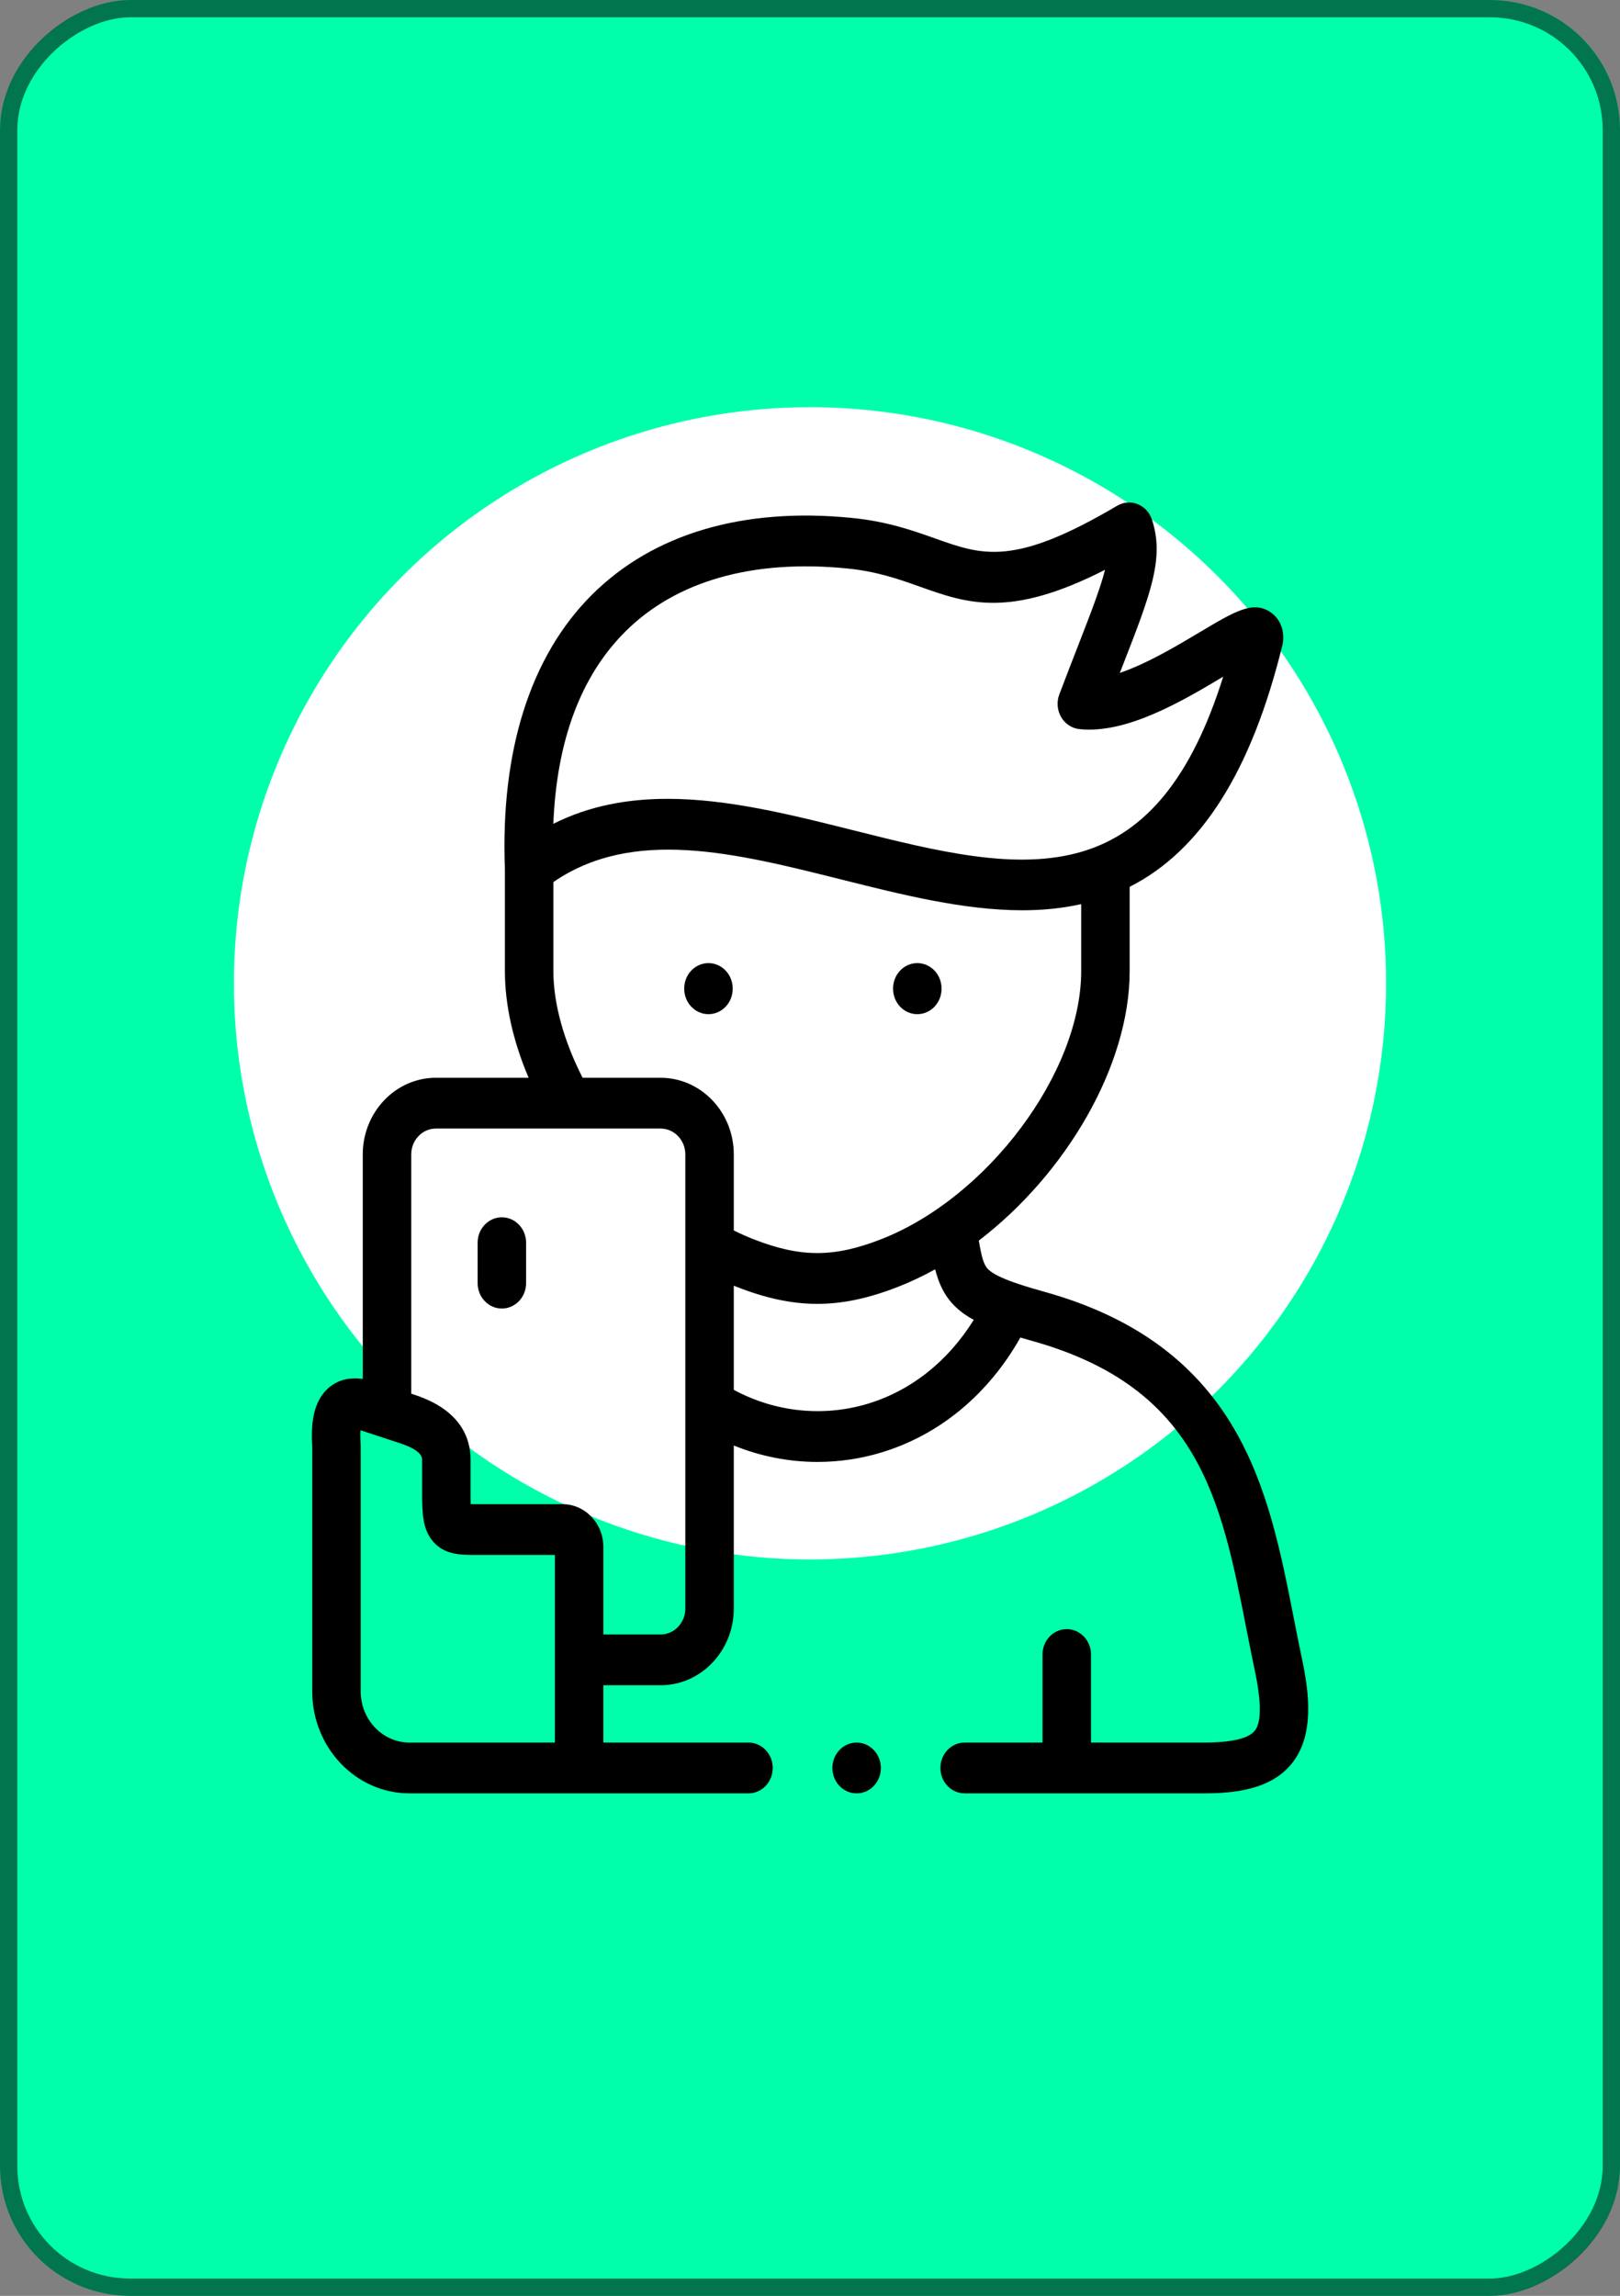 <svg width="187" height="265" viewBox="0 0 187 265" fill="none" xmlns="http://www.w3.org/2000/svg">
<rect x="0" y="0" width="187" height="265" fill="#808080" stroke="none"/>
<rect y="265" width="265" height="187" rx="15" transform="rotate(-90 0 265)" fill="#00FFAB"/>
<circle cx="93.5" cy="113.5" r="66.5" fill="white"/>
<path d="M150.308 191.56C149.98 190.012 149.667 188.416 149.364 186.872C147.886 179.336 146.358 171.542 142.391 164.806C137.838 157.075 130.71 151.944 120.599 149.118C119.5 148.811 118.414 148.492 117.44 148.162C117.329 148.116 117.217 148.076 117.104 148.046C115.704 147.553 114.573 147.032 114.036 146.479C113.53 145.959 113.305 145.045 112.984 143.197C123.044 135.501 130.399 123.026 130.399 112.094V102.363C138.679 98.168 144.47 88.987 148.034 74.451C148.067 74.316 148.091 74.177 148.106 74.038C148.25 72.647 147.719 71.393 146.687 70.684C144.661 69.291 142.594 70.524 138.475 72.981C135.884 74.527 132.397 76.608 129.265 77.67C129.393 77.342 129.518 77.022 129.64 76.709C132.832 68.511 134.434 64.397 132.969 59.971C132.697 59.15 132.092 58.497 131.316 58.19C130.541 57.882 129.675 57.951 128.952 58.378C117.068 65.396 113.445 64.108 107.961 62.158C105.356 61.231 102.403 60.181 98.301 59.778C85.776 58.538 75.419 61.6 68.349 68.631C61.229 75.709 57.75 86.67 58.283 100.328V112.093C58.283 115.986 59.221 120.175 61.019 124.402H50.318C45.662 124.402 41.875 128.369 41.875 133.246V159.165C40.349 158.951 39.054 159.271 38.016 160.127C36.017 161.773 35.902 164.645 36.041 166.994V195.228C36.041 201.719 41.078 207 47.271 207H66.852H86.401C87.946 207 89.199 205.688 89.199 204.069C89.199 202.45 87.946 201.138 86.401 201.138H69.649V194.522H76.252C80.912 194.522 84.703 190.552 84.703 185.671V166.847C87.79 168.102 91.072 168.744 94.37 168.744C96.848 168.744 99.336 168.382 101.754 167.649C108.465 165.613 114.082 160.944 117.783 154.387C118.223 154.517 118.678 154.647 119.157 154.781C138.414 160.163 140.949 173.087 143.883 188.051C144.19 189.617 144.508 191.235 144.845 192.827C145.608 196.437 145.614 198.764 144.863 199.744C144.155 200.669 142.161 201.137 138.939 201.137H125.935V190.973C125.935 189.354 124.682 188.042 123.137 188.042C121.592 188.042 120.339 189.354 120.339 190.973V201.137H111.351C109.806 201.137 108.553 202.45 108.553 204.068C108.553 205.687 109.806 207 111.351 207H138.939C142.45 207 146.792 206.592 149.227 203.414C151.719 200.162 151.113 195.371 150.308 191.56ZM72.2 72.882C78.063 67.052 86.906 64.538 97.776 65.614C101.226 65.954 103.736 66.846 106.162 67.709C111.675 69.669 116.513 71.391 127.556 65.771C127.052 67.786 126.012 70.507 124.459 74.495C123.81 76.161 123.075 78.049 122.276 80.165C121.953 81.019 122.032 81.982 122.488 82.767C122.944 83.551 123.724 84.067 124.597 84.159C130.058 84.736 136.488 80.913 141.198 78.103C137.595 89.588 132.382 96.045 125.003 98.27C117.37 100.573 108.206 98.273 98.505 95.838C91.336 94.038 84.038 92.206 77.057 92.206C72.484 92.206 68.046 92.993 63.871 95.089C64.266 85.45 67.059 77.995 72.2 72.882ZM41.636 195.229V166.901C41.636 166.838 41.634 166.774 41.63 166.71C41.583 165.958 41.591 165.439 41.617 165.088C41.641 165.095 41.667 165.104 41.692 165.112L46.203 166.596C47.876 167.147 48.724 167.783 48.724 168.484V172.393C48.724 174.804 48.819 176.616 50.041 177.989C51.368 179.481 53.191 179.481 54.955 179.481H64.053V201.138H47.27C44.164 201.138 41.636 198.487 41.636 195.229ZM79.108 143.863V143.879V185.671C79.108 187.32 77.827 188.661 76.252 188.661H69.65V178.562C69.65 175.837 67.532 173.619 64.931 173.619H54.955C54.797 173.619 54.57 173.619 54.339 173.616C54.327 173.314 54.32 172.917 54.32 172.393V168.484C54.32 166.039 53.203 162.756 47.881 161.004L47.471 160.869V133.246C47.471 131.602 48.748 130.264 50.318 130.264H65.614L65.618 130.265L65.622 130.264H76.252C77.827 130.264 79.108 131.602 79.108 133.246V143.863ZM100.198 162.019C95.028 163.587 89.465 162.995 84.703 160.423V148.399C84.814 148.443 84.926 148.493 85.037 148.535C88.384 149.845 91.361 150.499 94.341 150.499C97.306 150.499 100.273 149.85 103.608 148.554C105.081 147.982 106.53 147.294 107.946 146.509C108.354 148.094 108.952 149.465 110.115 150.661C110.744 151.308 111.498 151.853 112.401 152.344C109.438 157.111 105.193 160.503 100.198 162.019ZM101.662 143.058C96.244 145.164 92.405 145.16 86.988 143.042C86.245 142.753 85.48 142.41 84.703 142.028V133.246C84.703 128.37 80.912 124.402 76.252 124.402H67.252C65.071 120.135 63.878 115.814 63.878 112.094V101.811C73.087 95.49 84.813 98.428 97.201 101.538C104.154 103.283 111.271 105.069 118.01 105.069C120.327 105.069 122.599 104.853 124.804 104.357V112.094C124.804 123.799 113.991 138.268 101.662 143.058Z" fill="black"/>
<path d="M57.931 140.508C56.386 140.508 55.133 141.82 55.133 143.439V148.107C55.133 149.725 56.386 151.038 57.931 151.038C59.476 151.038 60.729 149.725 60.729 148.107V143.439C60.729 141.821 59.476 140.508 57.931 140.508Z" fill="black"/>
<path d="M105.887 111.167C104.342 111.167 103.089 112.479 103.089 114.098V114.13C103.089 115.749 104.342 117.061 105.887 117.061C107.432 117.061 108.685 115.749 108.685 114.13V114.098C108.685 112.479 107.432 111.167 105.887 111.167Z" fill="black"/>
<path d="M81.779 111.167C80.234 111.167 78.981 112.479 78.981 114.098V114.13C78.981 115.749 80.234 117.061 81.779 117.061C83.324 117.061 84.577 115.749 84.577 114.13V114.098C84.577 112.479 83.324 111.167 81.779 111.167Z" fill="black"/>
<path d="M98.88 201.138C97.335 201.138 96.082 202.45 96.082 204.069C96.082 205.688 97.335 207 98.88 207H98.888C100.433 207 101.681 205.688 101.681 204.069C101.681 202.451 100.425 201.138 98.88 201.138Z" fill="black"/>
<rect x="1" y="264" width="263" height="185" rx="14" transform="rotate(-90 1 264)" stroke="black" stroke-opacity="0.54" stroke-width="2"/>
</svg>
